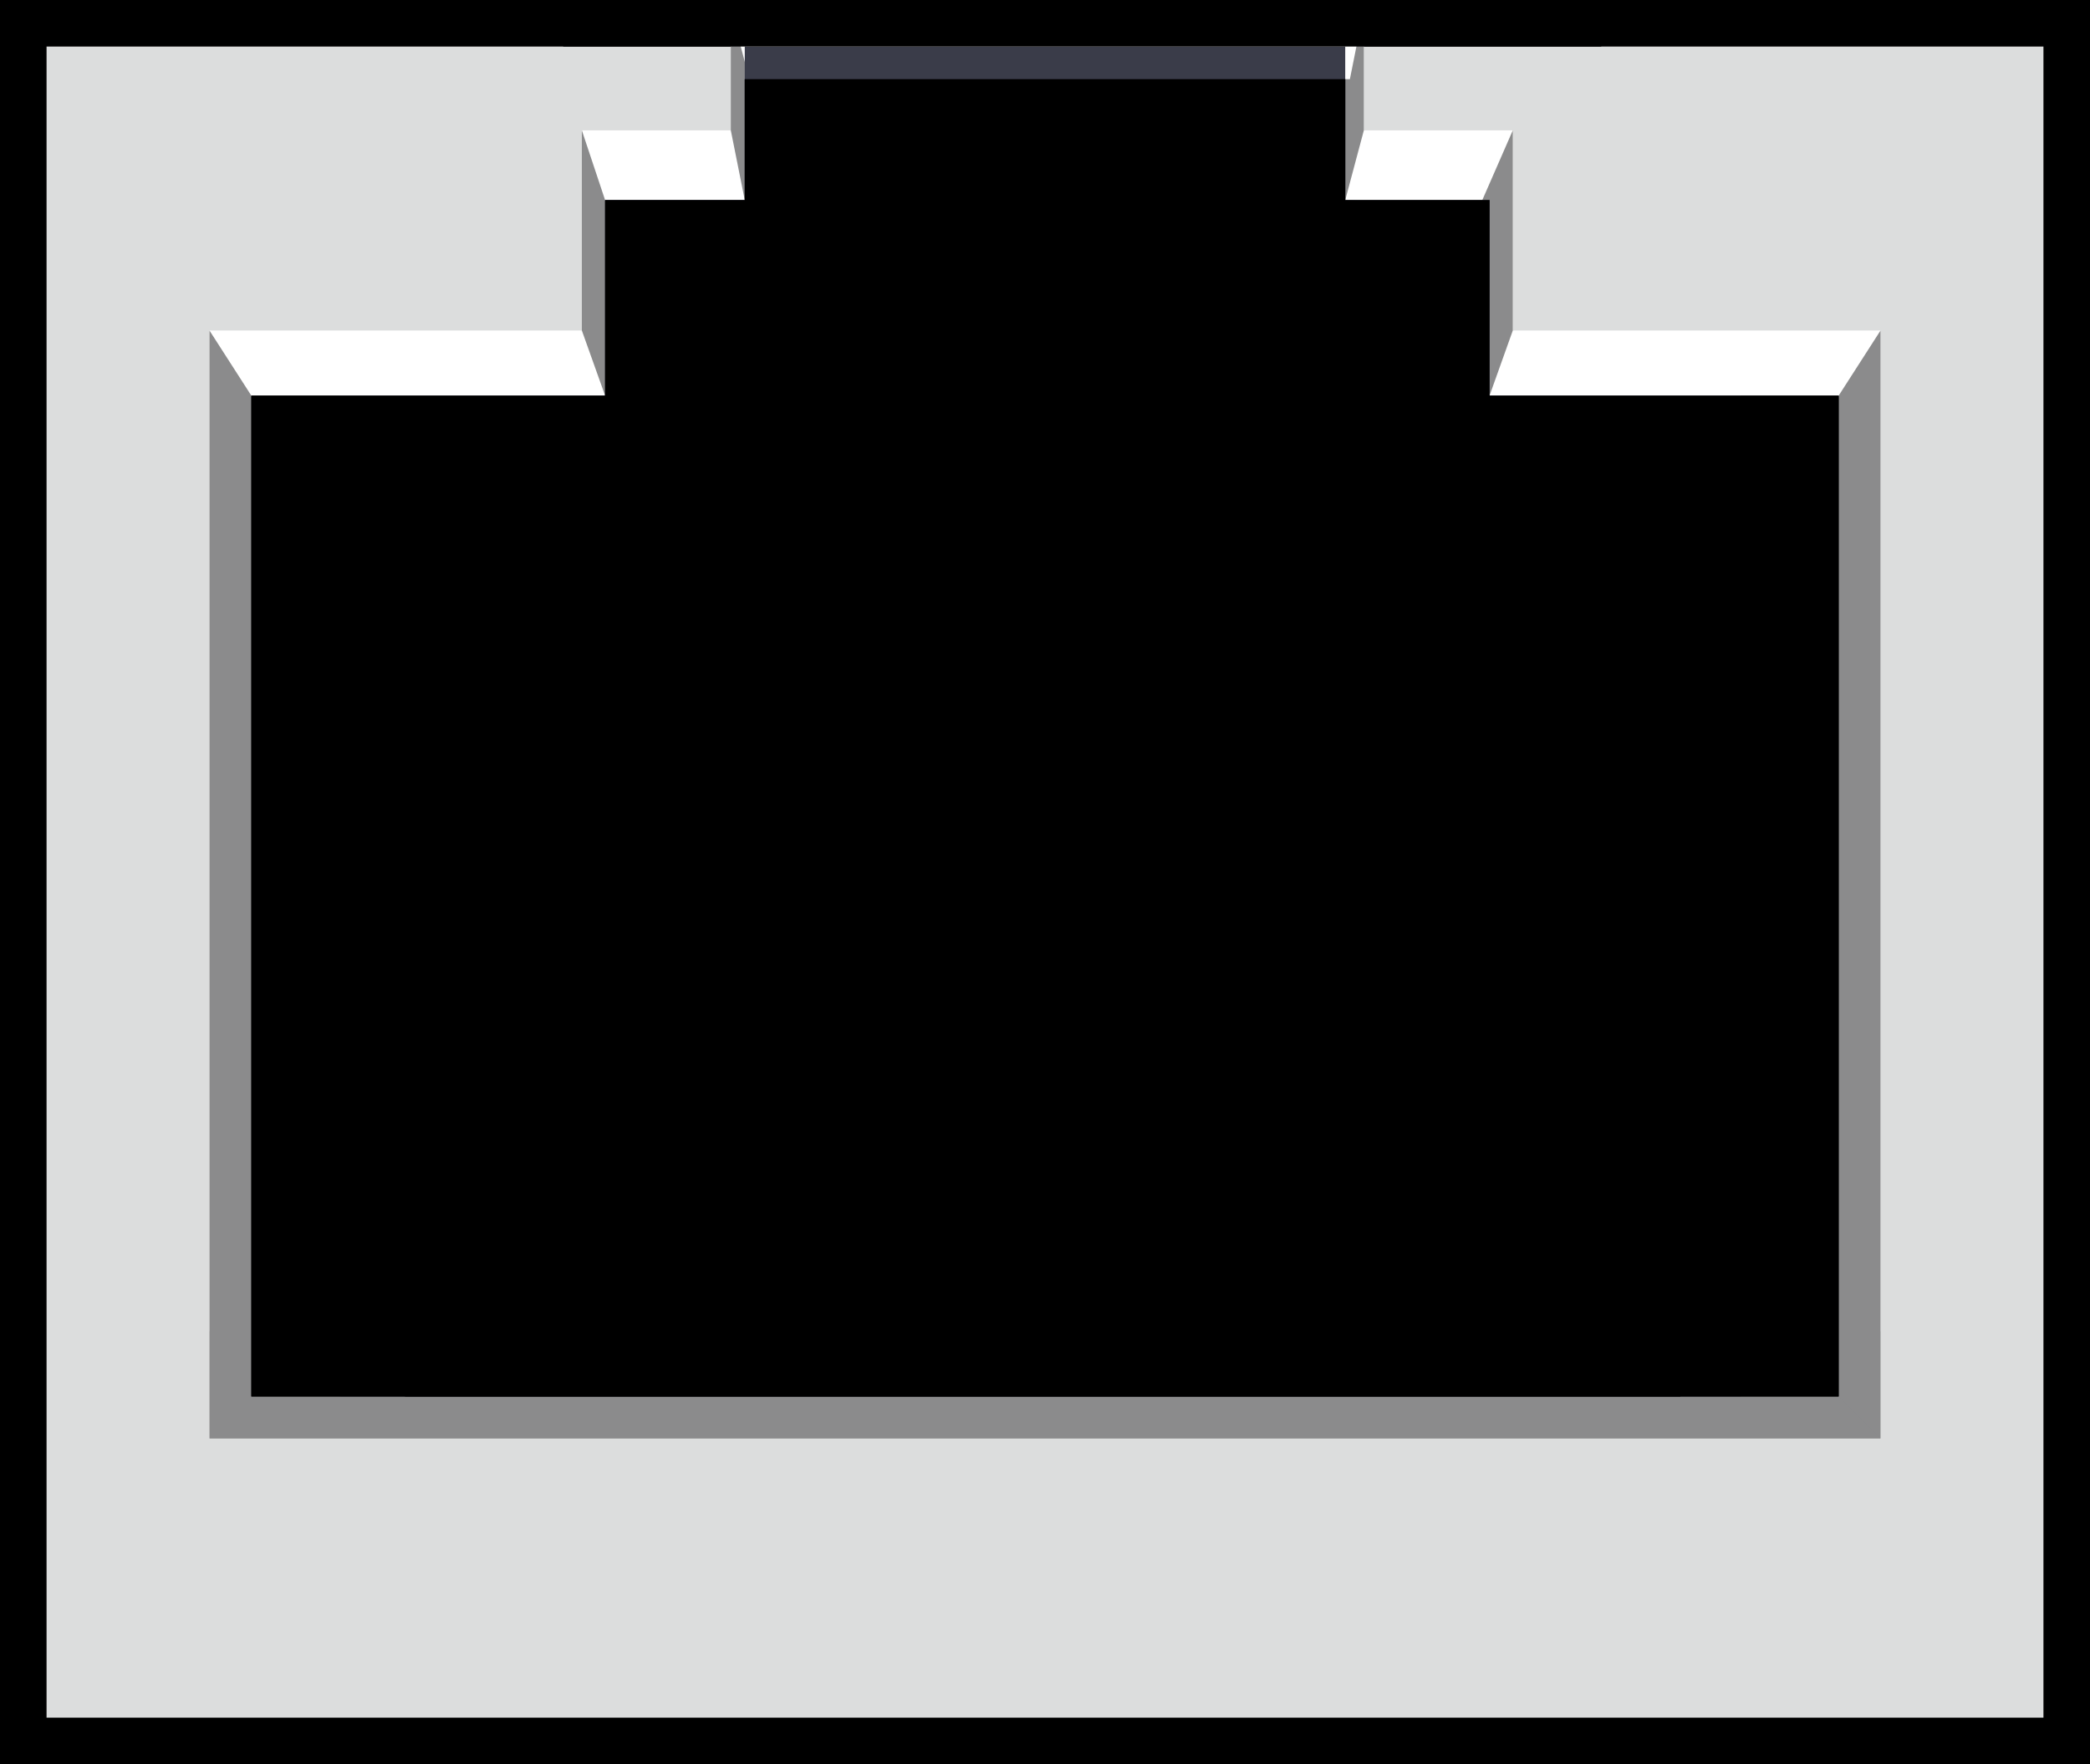 <svg xmlns="http://www.w3.org/2000/svg" width="44.9" height="37.9"><rect width="100%" height="100%" fill="#808080" stroke="none"/><path fill="#DCDDDD" d="M.5.5h43.9v36.9H.5z"/><path d="M44.9 37.9H0V0h44.9v37.9zM1 36.9h42.9V1H1v35.9z"/><path fill="#FFF" d="M4.5 7.1h8V2.8h3.2V.2h13.6v2.6h3.2v4.3h7.9v21.5H4.5z"/><path fill="#8B8B8C" d="M4.5 7.1l.9 1.4H13l-.5-1.4V2.8l.5 1.5h3l-.3-1.5V.2l.4 1.5H29l.3-1.5v2.6l-.4 1.5 2.9.1.7-1.6v4.3L32 8.5h7.5l.9-1.4v23.8H4.5z"/><path fill="#8B8B8C" d="M5.4 30h34.1l.9.9H4.5z"/><path d="M5.4 8.5H13V4.3h3V1.7h12.9v2.6H32v4.2h7.5V30H5.4z"/><path fill="#3A3C49" d="M7.3 8.5H13V4.3h3V1h12.9v3.3H32v4.2h5.4V30H7.3z"/><path fill="#3C3C49" d="M13.7 5.4h17.6v10.1H13.7z"/><path d="M13.7 5.8h17.6v9.7H13.7zM8.7 24.5h27.4V30H8.7z"/><path fill="#C4C46C" d="M20.5 25.7h1v4h-1z"/><path fill="#EAEAEA" d="M21.5 25.7h.1v4h-.1zM20.5 25.7h.1v4h-.1z"/><path fill="#C4C46C" d="M17.7 25.7h1v4h-1z"/><path fill="#EAEAEA" d="M18.7 25.7h.1v4h-.1zM17.7 25.7h.1v4h-.1z"/><path fill="#C4C46C" d="M14.9 25.7h1v4h-1z"/><path fill="#EAEAEA" d="M15.9 25.7h.1v4h-.1zM14.9 25.7h.1v4h-.1z"/><path fill="#C4C46C" d="M12.1 25.7h1v4h-1z"/><path fill="#EAEAEA" d="M13 25.7h.1v4H13zM12.1 25.7h.1v4h-.1z"/><path fill="#C4C46C" d="M31.8 25.7h1v4h-1z"/><path fill="#EAEAEA" d="M32.8 25.7h.1v4h-.1zM31.8 25.7h.1v4h-.1z"/><path fill="#C4C46C" d="M29 25.7h1v4h-1z"/><path fill="#EAEAEA" d="M30 25.7h.1v4H30zM29 25.7h.1v4H29z"/><path fill="#C4C46C" d="M26.2 25.7h1v4h-1z"/><path fill="#EAEAEA" d="M27.2 25.7h.1v4h-.1zM26.2 25.7h.1v4h-.1z"/><path fill="#C4C46C" d="M23.4 25.7h1v4h-1z"/><path fill="#EAEAEA" d="M24.3 25.7h.1v4h-.1zM23.4 25.7h.1v4h-.1z"/><path d="M12.1 0h22.3v1H12.1zM5.4 8.5H13V4.3h3V1.7h12.9v2.6H32v4.2h7.5V30H5.4z"/></svg>